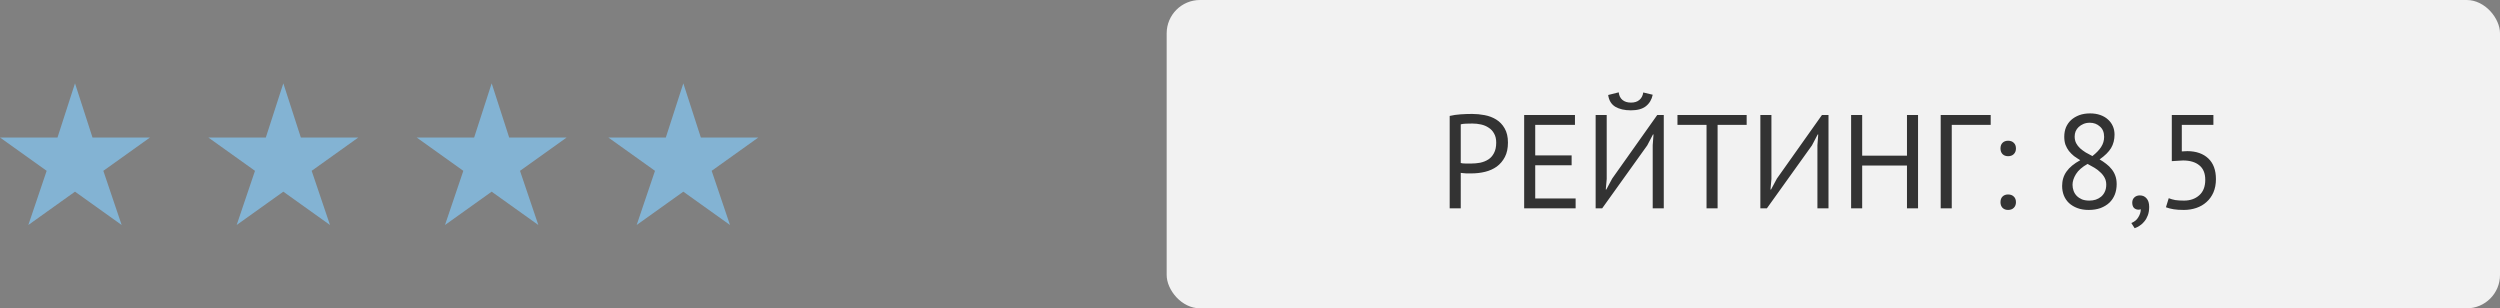 <svg width="300" height="37" viewBox="0 0 300 37" fill="none" xmlns="http://www.w3.org/2000/svg"><rect x="0" y="0" width="300" height="37" fill="#808080" stroke="none"/><path d="m9 10 2.1 6.5H18l-5.6 4 2.2 6.5L9 23l-5.6 4 2.2-6.5-5.6-4h6.9L9 10ZM34 10l2.1 6.5H43l-5.6 4 2.2 6.5-5.6-4-5.6 4 2.2-6.5-5.6-4h6.9L34 10ZM59 10l2.1 6.5H68l-5.6 4 2.2 6.5-5.6-4-5.6 4 2.2-6.5-5.6-4h6.9L59 10ZM82 10l2.1 6.5H91l-5.6 4 2.2 6.5-5.6-4-5.6 4 2.2-6.5-5.6-4h6.9L82 10Z" fill="#83B3D3"/><rect x="140" width="160" height="37" rx="4" fill="#F2F2F2"/><path d="M173.962 13.912c.405-.096.842-.16 1.312-.192.469-.032.933-.048 1.392-.048.49 0 .986.048 1.488.144.512.096.976.272 1.392.528.416.256.752.608 1.008 1.056.266.448.4 1.019.4 1.712 0 .683-.123 1.259-.368 1.728-.246.469-.571.853-.976 1.152-.406.288-.87.496-1.392.624-.523.128-1.062.192-1.616.192h-.656c-.128-.011-.256-.021-.384-.032-.128-.011-.219-.021-.272-.032V25h-1.328V13.912Zm2.736.912c-.278 0-.544.005-.8.016-.256.011-.459.037-.608.08v4.64c.053.021.138.037.256.048.117 0 .24.005.368.016h.624c.362 0 .72-.032 1.072-.096.362-.075.688-.203.976-.384.288-.181.517-.437.688-.768.181-.331.272-.752.272-1.264 0-.437-.086-.8-.256-1.088-.16-.299-.379-.533-.656-.704-.267-.181-.571-.309-.912-.384-.342-.075-.683-.112-1.024-.112Zm6.201-1.024h6.096v1.184h-4.768v3.664h4.368v1.184h-4.368v3.984h4.848V25h-6.176V13.8Zm15.426 3.616.096-1.28h-.064l-.688 1.312L192.261 25h-.784V13.8h1.328v7.68l-.112 1.264h.064l.704-1.312 5.408-7.632h.784V25h-1.328v-7.584Zm-4.08-6.336c.043.395.192.699.448.912.256.213.598.32 1.024.32.427 0 .763-.107 1.008-.32.256-.213.411-.512.464-.896l1.136.272c-.117.576-.389 1.035-.816 1.376-.416.331-1.018.496-1.808.496-.757 0-1.381-.144-1.872-.432-.48-.299-.762-.768-.848-1.408l1.264-.32Zm15.355 3.904h-3.488V25h-1.328V14.984h-3.488V13.8h8.304v1.184Zm8.491 2.432.096-1.28h-.064l-.688 1.312L212.027 25h-.784V13.8h1.328v7.68l-.112 1.264h.064l.704-1.312 5.408-7.632h.784V25h-1.328v-7.584Zm10.746 2.448h-5.376V25h-1.328V13.8h1.328v4.88h5.376V13.8h1.328V25h-1.328v-5.136Zm10.046-4.88h-4.672V25h-1.328V13.8h6v1.184Zm1.175 2.832c0-.288.08-.512.24-.672.17-.171.394-.256.672-.256.288 0 .517.085.688.256.17.16.256.384.256.672 0 .277-.086.501-.256.672-.171.171-.4.256-.688.256-.278 0-.502-.085-.672-.256-.16-.171-.24-.395-.24-.672Zm0 6.448c0-.288.08-.512.24-.672.17-.171.394-.256.672-.256.288 0 .517.085.688.256.17.16.256.384.256.672 0 .277-.086.501-.256.672-.171.171-.4.256-.688.256-.278 0-.502-.085-.672-.256-.16-.171-.24-.395-.24-.672Zm7.397-1.936c0-.672.176-1.253.528-1.744.352-.501.902-.955 1.648-1.36-.266-.16-.517-.325-.752-.496-.224-.181-.426-.384-.608-.608-.17-.224-.309-.475-.416-.752-.096-.277-.144-.597-.144-.96 0-.416.07-.795.208-1.136.15-.341.358-.635.624-.88.278-.245.603-.437.976-.576.384-.139.816-.208 1.296-.208.448 0 .854.064 1.216.192.363.128.667.304.912.528.256.224.454.491.592.8.139.309.208.651.208 1.024 0 .608-.138 1.147-.416 1.616-.277.459-.736.912-1.376 1.36.278.16.539.336.784.528.256.192.475.405.656.64.192.235.342.501.448.8.107.288.16.619.16.992 0 .459-.074.88-.224 1.264-.149.373-.368.699-.656.976-.288.267-.64.48-1.056.64-.416.149-.89.224-1.424.224-.512 0-.965-.075-1.36-.224-.394-.149-.73-.352-1.008-.608-.266-.256-.469-.555-.608-.896-.138-.352-.208-.731-.208-1.136Zm5.296-.16c0-.32-.064-.597-.192-.832-.128-.245-.298-.464-.512-.656-.202-.203-.437-.384-.704-.544-.266-.16-.544-.315-.832-.464-.65.363-1.114.768-1.392 1.216-.277.448-.416.875-.416 1.28 0 .256.043.501.128.736.086.235.214.437.384.608.171.171.379.309.624.416.256.096.55.144.88.144.267 0 .523-.037.768-.112.246-.085.459-.203.64-.352.192-.16.342-.357.448-.592.118-.245.176-.528.176-.848Zm-3.792-5.792c0 .299.059.565.176.8.118.224.272.427.464.608.203.181.432.352.688.512.256.149.523.293.8.432.48-.373.832-.741 1.056-1.104.235-.363.352-.763.352-1.2 0-.544-.17-.96-.512-1.248-.33-.299-.73-.448-1.2-.448-.288 0-.544.048-.768.144-.224.096-.416.219-.576.368-.16.149-.282.325-.368.528-.074.192-.112.395-.112.608Zm6.911 7.936c0-.256.085-.464.256-.624.171-.16.389-.24.656-.24.331 0 .597.117.8.352.213.235.32.576.32 1.024 0 .384-.053.72-.16 1.008-.107.288-.245.533-.416.736-.171.213-.357.384-.56.512-.203.139-.405.24-.608.304l-.4-.624c.384-.149.667-.384.848-.704.192-.309.288-.624.288-.944-.096.032-.187.048-.272.048-.213 0-.395-.069-.544-.208-.139-.149-.208-.363-.208-.64Zm6.218-.24c.736 0 1.344-.213 1.824-.64s.72-1.045.72-1.856c0-.779-.24-1.36-.72-1.744-.47-.384-1.12-.576-1.952-.576l-1.344.08V13.8h4.992v1.184h-3.792v3.184l.688-.032c1.056.011 1.888.304 2.496.88.608.576.912 1.403.912 2.48 0 .597-.102 1.131-.304 1.6-.203.459-.48.843-.832 1.152-.342.309-.747.544-1.216.704-.47.16-.971.24-1.504.24-.48 0-.886-.027-1.216-.08-.331-.053-.64-.133-.928-.24l.336-1.088c.245.096.506.171.784.224.288.043.64.064 1.056.064Z" fill="#333"/></svg>